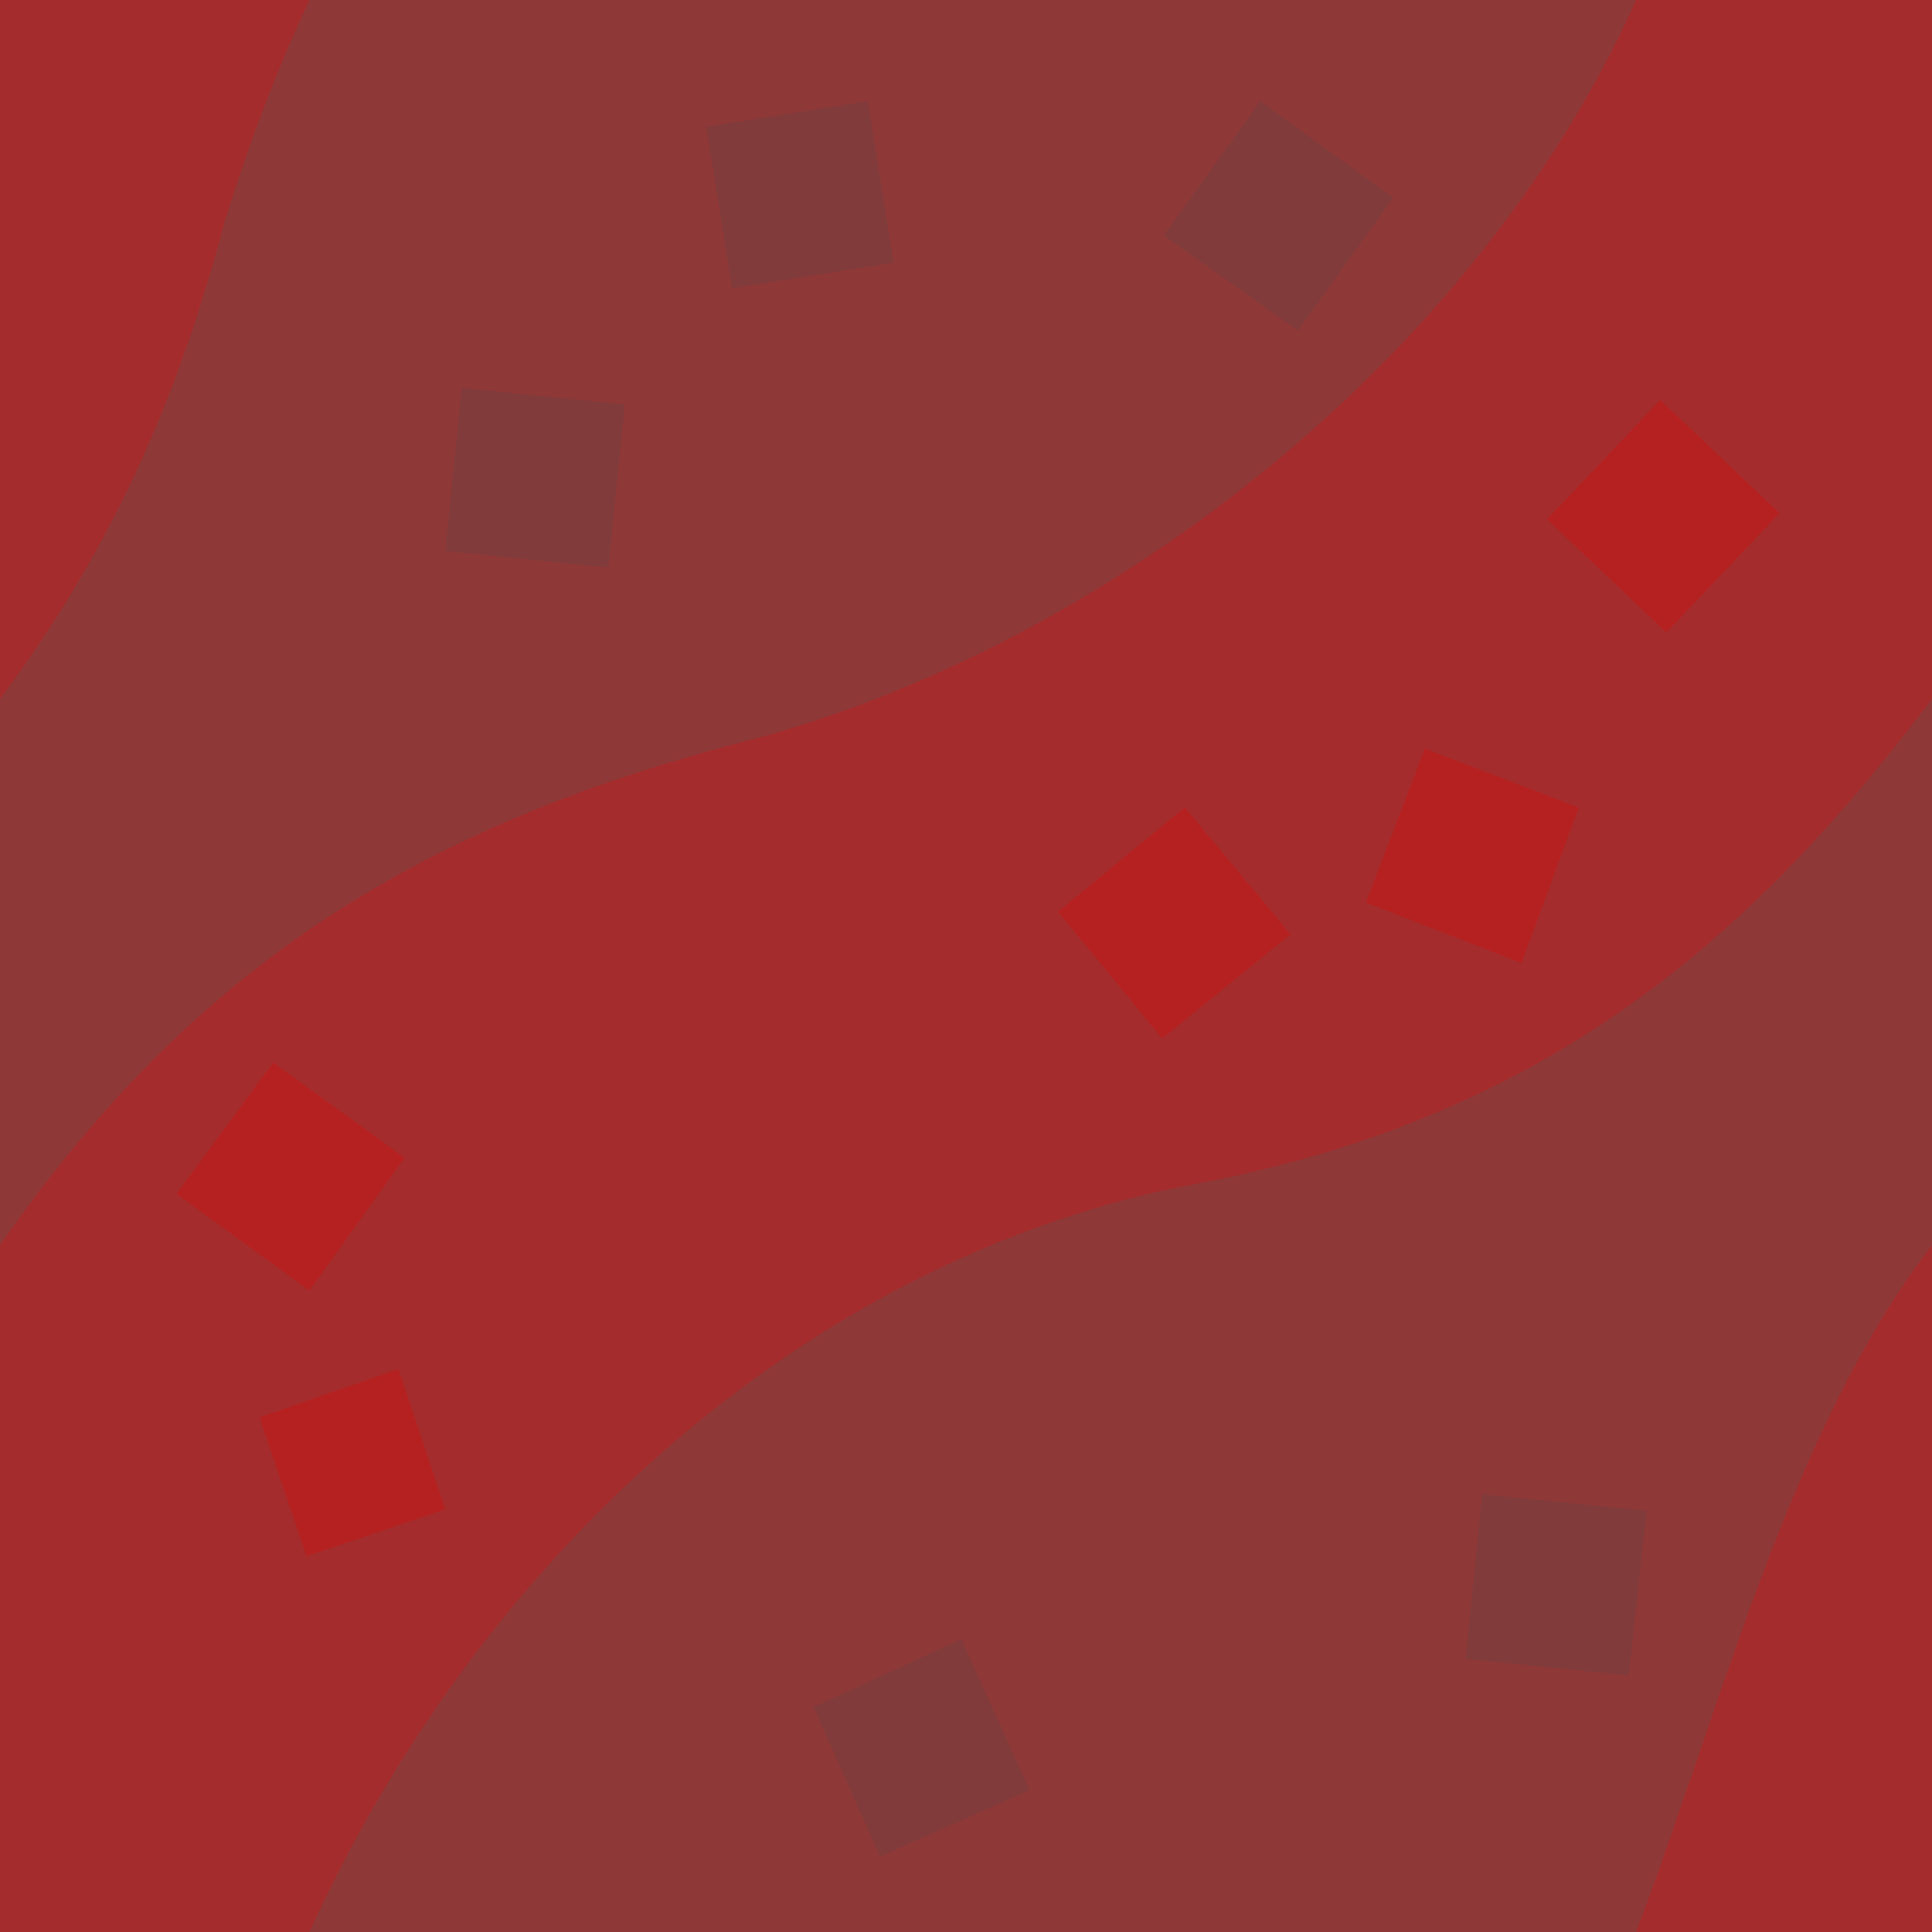 <?xml version="1.0" encoding="utf-8"?>
<!-- Generator: Adobe Illustrator 26.2.1, SVG Export Plug-In . SVG Version: 6.00 Build 0)  -->
<svg version="1.1" id="Layer_1" xmlns="http://www.w3.org/2000/svg" xmlns:xlink="http://www.w3.org/1999/xlink" x="0px" y="0px"
	 width="256px" height="256px" viewBox="0 0 256 256" enable-background="new 0 0 256 256" xml:space="preserve">
<path fill="#8f3838" d="M0,0h256v256H0V0z"/>
<polyline fill="#813b3b" points="127.4,217.2 107.8,226.2 116.6,246 136.4,237.2 127.4,217.2 "/>
<polyline fill="#813b3b" points="215.8,222 218.2,200.2 196.4,198 194.2,219.8 215.8,222 "/>
<polyline fill="#813b3b" points="61.2,51.4 59,73 80.6,75.2 82.8,53.6 61.2,51.4 "/>
<polyline fill="#813b3b" points="118.4,34.8 115,13.4 93.6,16.8 97,38.2 118.4,34.8 "/>
<polygon fill="#813b3b" points="184.6,26.2 167,13.4 154.2,31.2 172,43.8 "/>
<path fill="#a52c2c" d="M256,256v-91c-18.7,24.2-27.9,61.2-39.2,91H256"/>
<path fill="#a52c2c" d="M29.8,29.2C33,18.9,36.7,9.2,41,0H0v92.6C14.3,73.5,23.5,53.3,29.8,29.2"/>
<path fill="#a52c2c" d="M216.8,0c-21.7,48.5-71.6,86.2-118.3,98.3S23.7,131,0,165v91h41c23.9-52.5,68.7-90,117.3-99.1
	s75.4-34.8,97.7-64.3V0H216.8"/>
<polyline fill="#b52121" points="53.6,153.4 36.2,140.8 23.4,158.2 41,171 53.6,153.4 "/>
<polyline fill="#b52121" points="52.8,181.4 34.4,187.8 40.6,206.2 59,200 52.8,181.4 "/>
<polyline fill="#b52121" points="220.8,83.8 235.8,68 220,53 205,68.8 220.8,83.8 "/>
<polyline fill="#b52121" points="188.8,99.2 181,119.6 201.6,127.6 209.2,107 188.8,99.2 "/>
<polygon fill="#b52121" points="140.2,120.8 154,137.6 171,123.8 157,107 "/>
</svg>